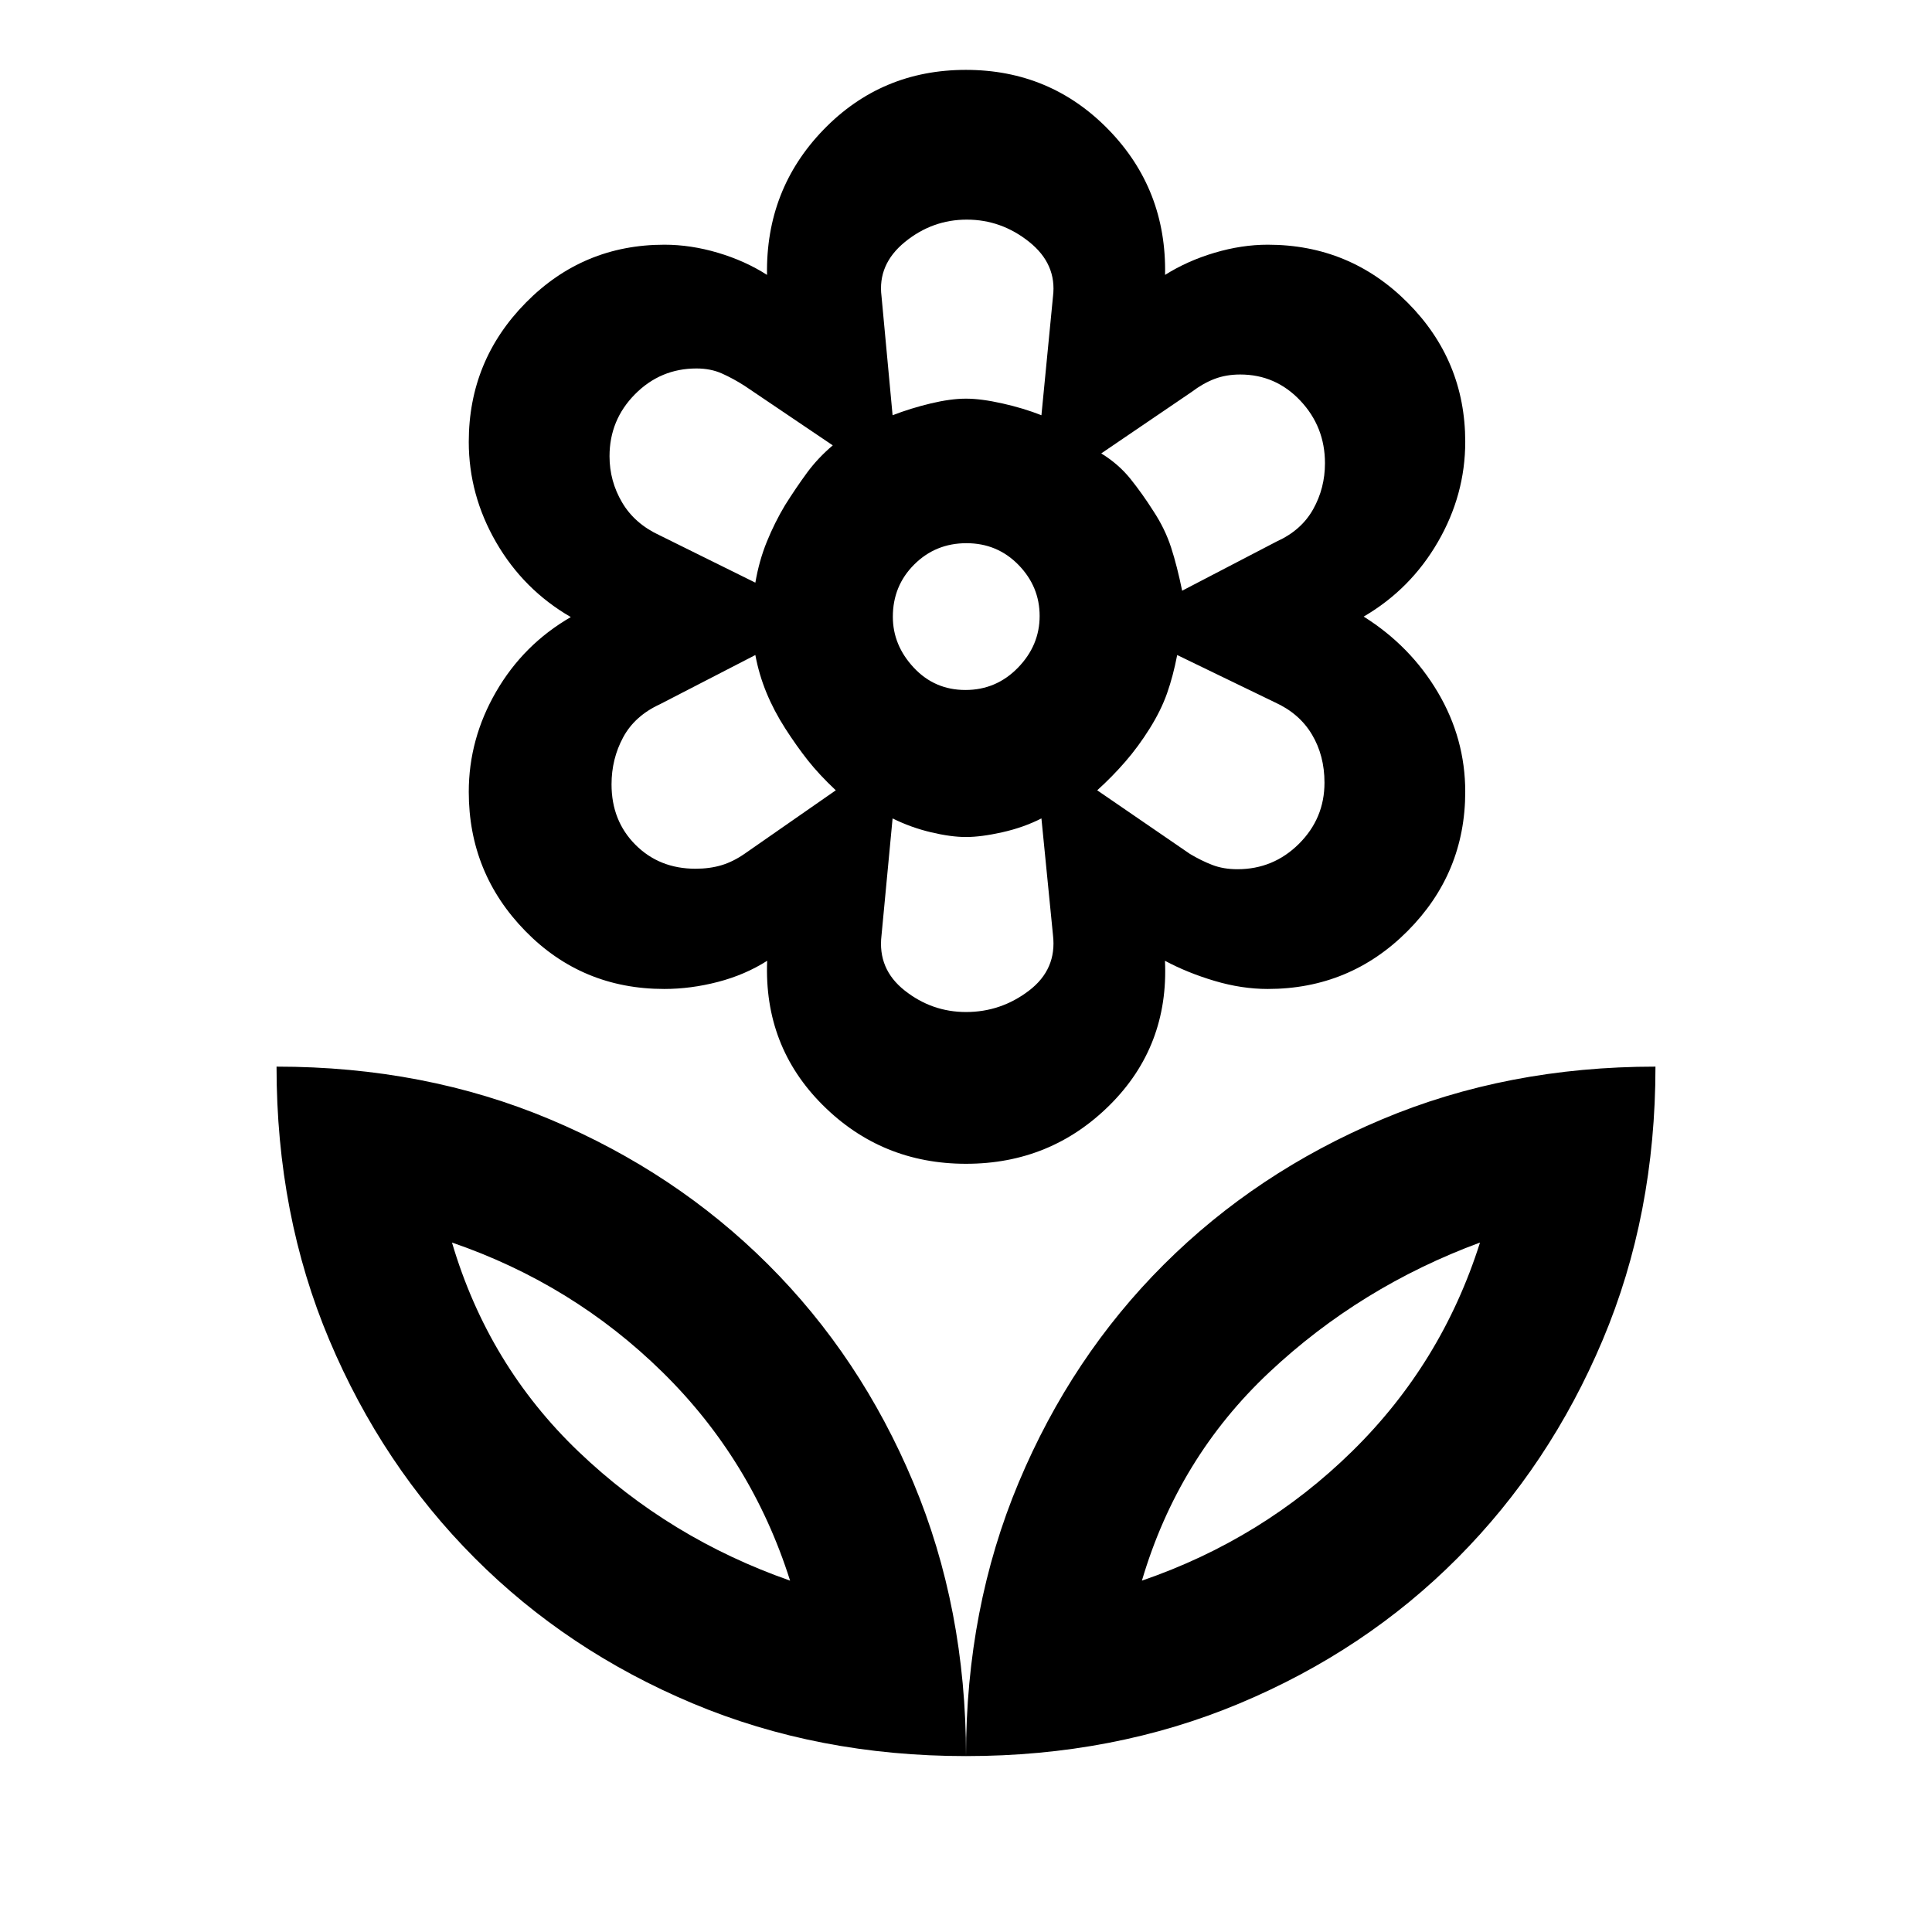 <svg xmlns="http://www.w3.org/2000/svg" height="20" viewBox="0 -960 960 960" width="20"><path d="M479.72-617.15q15.32 0 26.1-11.08 10.77-11.08 10.77-25.7 0-14.61-10.52-25.39-10.52-10.77-25.84-10.77-15.33 0-25.95 10.58-10.63 10.58-10.63 26 0 14.11 10.37 25.23 10.37 11.13 25.7 11.13Zm.31 235.43q-41.97 0-71.25-29.21-29.28-29.22-27.58-71.66-11 7-24.48 10.5-13.47 3.5-26.65 3.5-40.88 0-69.01-28.76-28.13-28.76-28.13-69.17 0-26.33 13.6-49.8 13.59-23.47 37.1-37.06-23.48-13.6-37.09-37.13-13.61-23.52-13.61-49.93 0-40.43 28.39-69.2 28.38-28.77 68.81-28.77 13.09 0 26.58 4 13.49 4 24.42 11-.7-42.44 28.08-72.16 28.78-29.71 70.74-29.71 41.96 0 70.88 29.71 28.91 29.72 28.09 72.16 11.12-7 24.61-11t26.4-4q40.82 0 69.48 28.76 28.66 28.76 28.66 69.17 0 26.33-13.6 49.8-13.59 23.47-36.86 37.06 23.24 14.6 36.85 37.63 13.61 23.02 13.61 49.43 0 40.43-28.66 69.2-28.66 28.77-69.48 28.77-12.91 0-26.38-4-13.47-4-24.68-10 1.94 42.44-27.42 71.66-29.36 29.21-71.42 29.21ZM480-87.41q0-73.5 26.19-135.98 26.2-62.48 72.14-108.3t108.25-72.06Q748.89-430 822.59-430q0 73.7-26.25 135.89-26.24 62.19-72.06 108.25-45.82 46.06-108.3 72.25Q553.5-87.41 480-87.41Zm87.41-87.18q60-20.6 104.5-64.3 44.5-43.7 63.5-103.7-59.5 22-104.75 64.5t-63.25 103.5ZM480-87.41q0-73.5-26.19-135.98-26.2-62.48-72.14-108.3t-108.25-72.06Q211.11-430 137.41-430q0 73.7 26.25 135.89 26.24 62.19 72.18 108.25 45.94 46.06 108.3 72.25Q406.5-87.41 480-87.41Zm-87.41-87.18q-60-21-105-64t-63-104q60 20.61 104.5 64.31 44.5 43.69 63.5 103.69Zm174.82 0Zm-174.82 0Zm222.29-353.5q17.86 0 30.56-12.62 12.69-12.63 12.69-30.39 0-13.5-6.25-23.96t-18.45-15.98l-48.49-23.48q-2.03 10.5-5.03 19-3 8.5-8.62 17.49-5.62 8.99-12.1 16.46-6.48 7.48-13.99 14.27l46.07 31.6q5.64 3.37 11.14 5.49 5.5 2.12 12.47 2.12ZM587.4-666.48l47.03-24.48q12.2-5.52 18.07-16 5.87-10.48 5.87-22.87 0-18.1-12.25-31.09-12.25-12.99-29.86-12.99-6.97 0-12.7 2.17-5.73 2.17-11.46 6.51l-44.9 30.53q8.66 5.33 14.57 12.71 5.9 7.37 11.4 16.03 5.74 8.74 8.74 17.99 3 9.25 5.49 21.49Zm-143.88-87.19q9.07-3.5 18.98-5.87 9.92-2.37 17.5-2.37 7.5 0 18.07 2.37t19.41 5.87l5.74-58.98q2-16.12-11.84-27.17t-30.98-11.05q-17.14 0-30.76 11.11-13.62 11.11-11.62 26.99l5.5 59.1Zm36.49 296.54q17.35 0 31.28-10.62t11.93-27.6l-5.74-57.98q-8.84 4.5-19.41 6.87T480-544.09q-7.5 0-17.45-2.37-9.96-2.37-19.03-6.87l-5.5 58.1q-2 16.75 11.52 27.42 13.52 10.68 30.47 10.68ZM375.33-670.48q1.86-10.9 5.72-20.37 3.85-9.47 9.02-18.11 5.5-8.74 10.89-16.08 5.39-7.35 12.84-13.66l-43.83-29.6q-5.64-3.61-11.24-6.11-5.59-2.5-12.67-2.5-17.84 0-30.51 12.78-12.68 12.79-12.68 30.83 0 12.34 6.25 22.96 6.25 10.62 18.75 16.38l47.46 23.48Zm-29.75 142.15q7.1 0 12.92-1.75 5.83-1.75 11.57-5.75l45.23-31.47q-8.23-7.74-13.87-14.87-5.63-7.13-11.25-15.87-5.61-8.74-9.33-17.77-3.72-9.02-5.52-18.71l-47.46 24.48q-12.5 5.76-18.25 16.46-5.75 10.69-5.75 23.34 0 18.1 11.89 30.01 11.88 11.9 29.82 11.9Zm225.59-69.45Zm2-108.18ZM480-761.91Zm0 217.82Zm-89.93-164.87Zm0 110.92Z"/></svg>